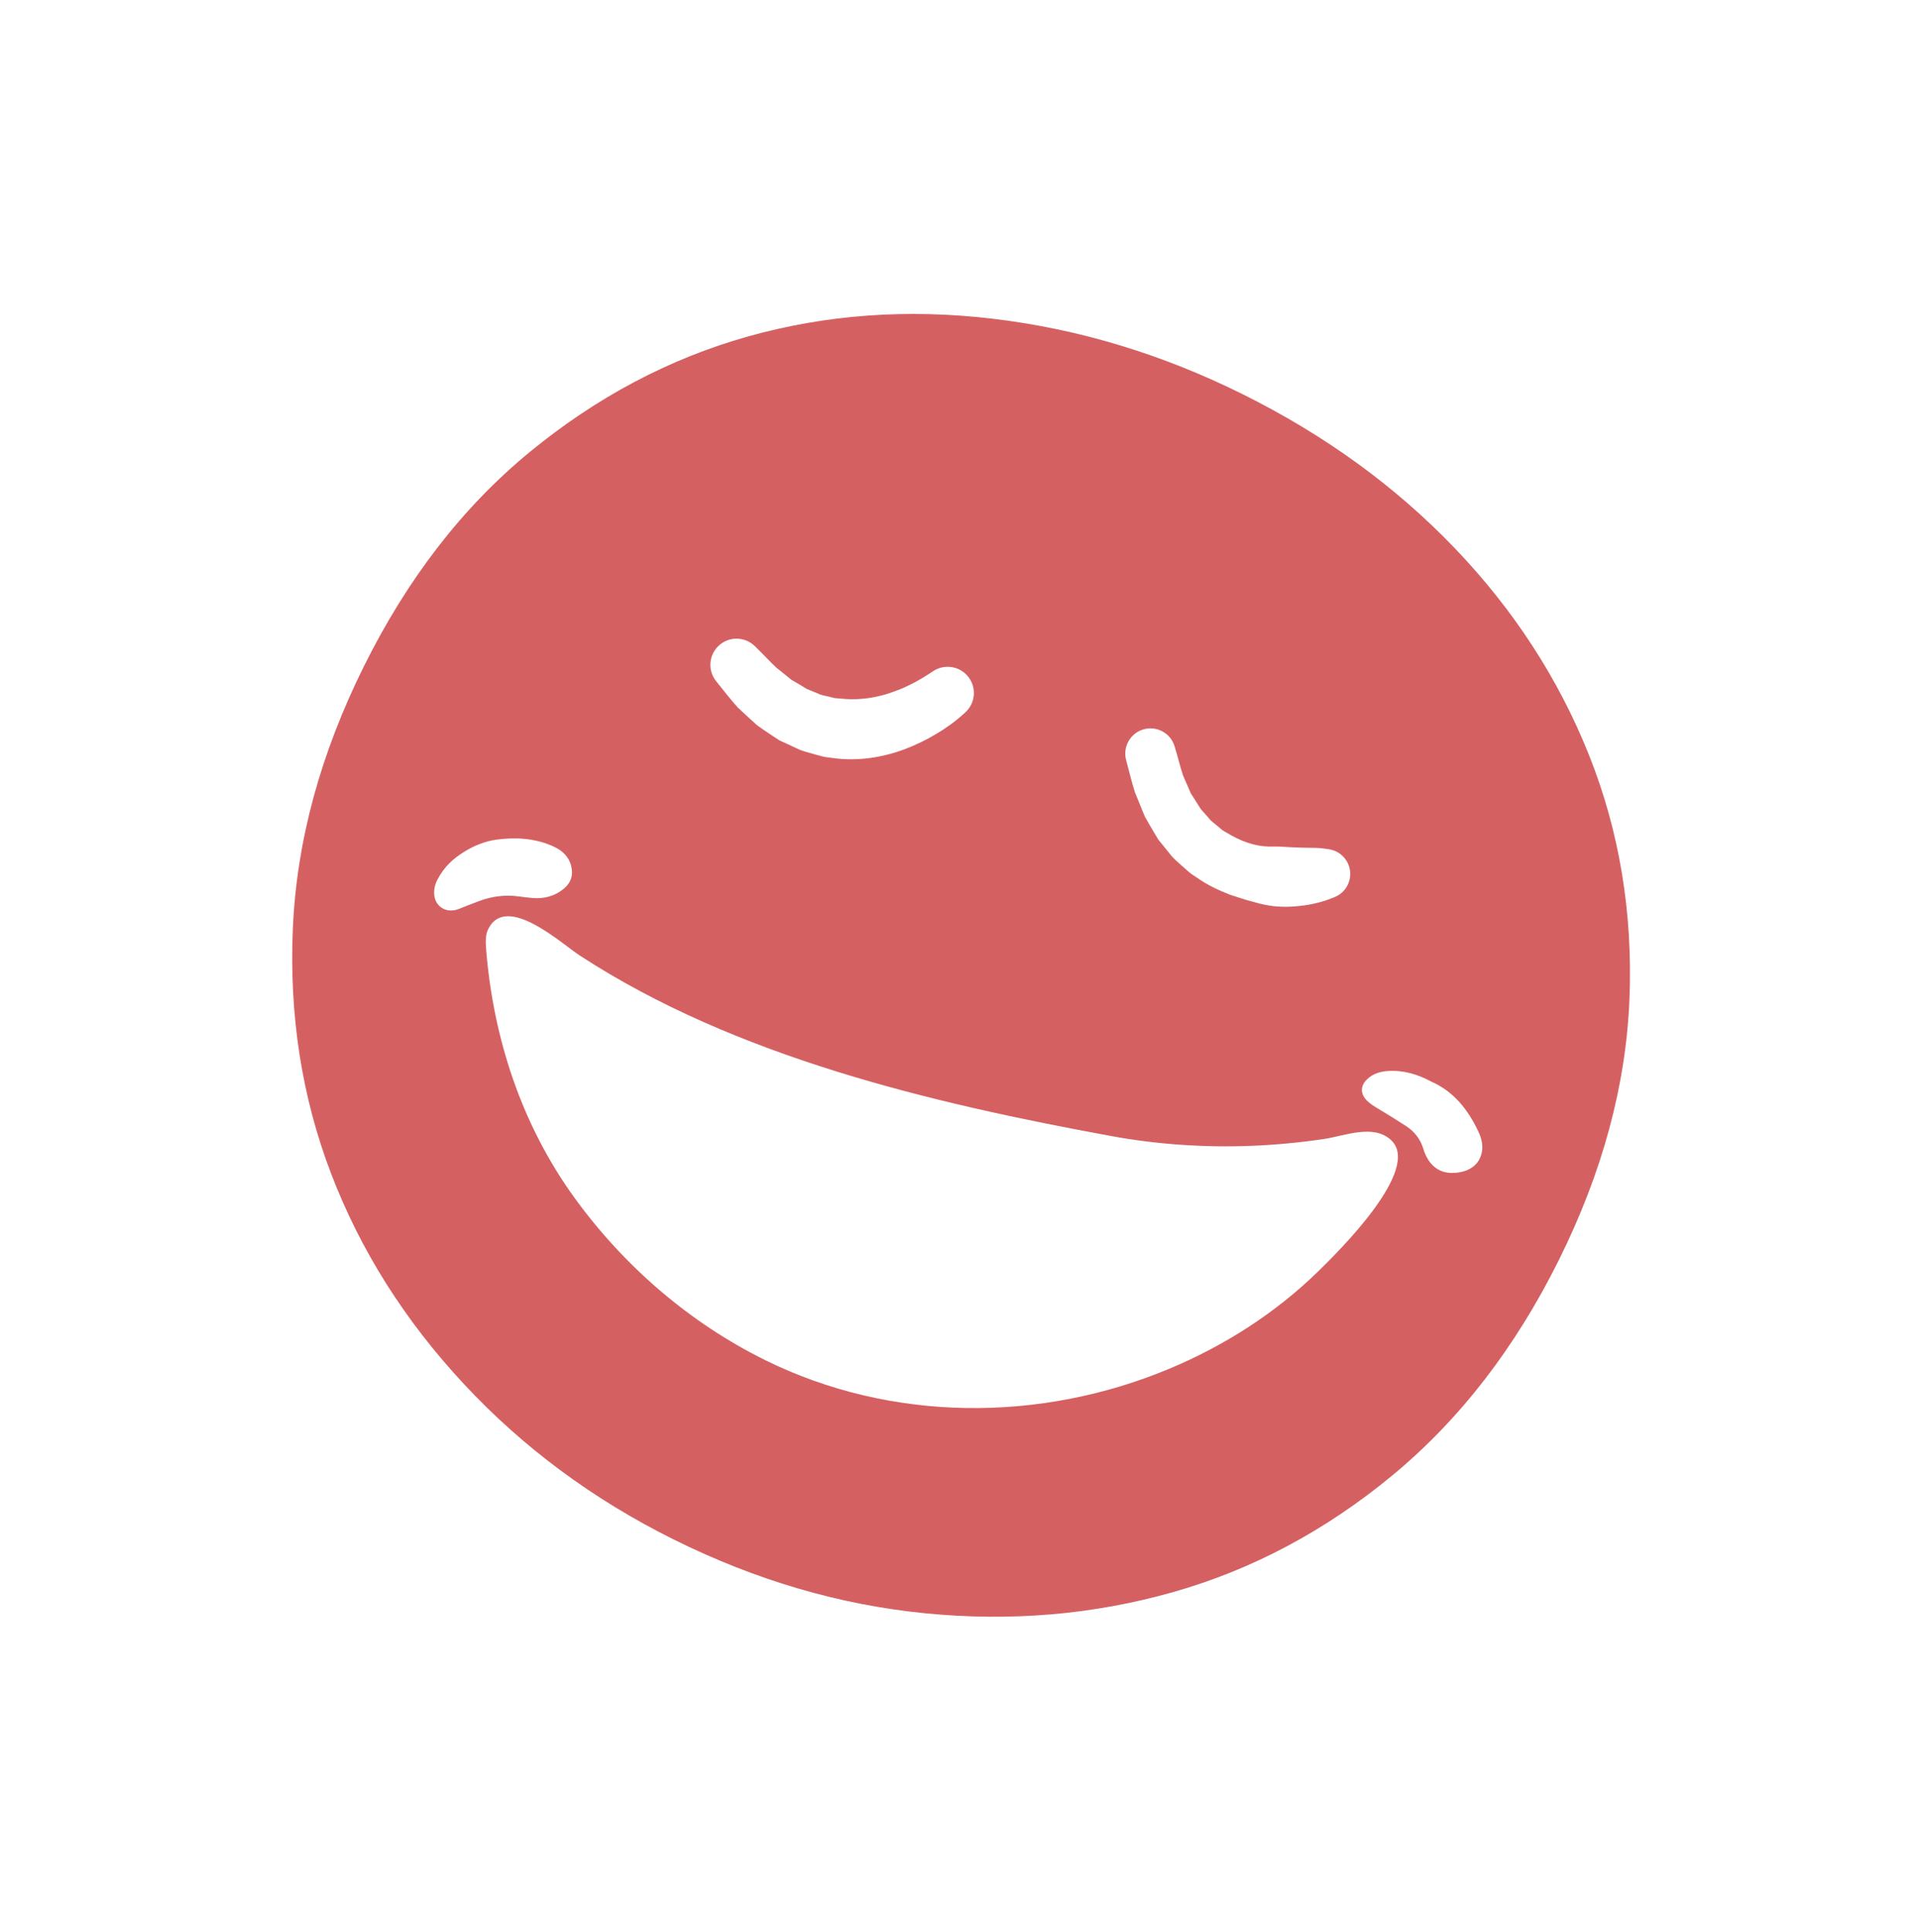 <svg width="146" height="147" viewBox="0 0 146 147" fill="none" xmlns="http://www.w3.org/2000/svg">
<g clip-path="url(#clip0_101_59)">
<path d="M110.412 89.24C109.5 89.218 108.877 88.725 108.485 87.922C108.403 87.755 108.341 87.576 108.287 87.398C108.064 86.668 107.622 86.1 106.993 85.688C106.306 85.237 105.606 84.805 104.901 84.383C104.578 84.19 104.257 83.998 103.992 83.732C103.482 83.219 103.493 82.606 104.018 82.106C104.461 81.686 105.01 81.523 105.605 81.485C106.781 81.41 107.861 81.734 108.911 82.3C110.607 83.049 111.687 84.425 112.468 86.074C112.744 86.657 112.891 87.273 112.673 87.923C112.323 88.968 111.242 89.261 110.412 89.24ZM100.267 96.751C97.025 99.916 93.144 102.389 88.971 104.135C79.171 108.236 67.84 108.22 58.26 103.504C52.522 100.679 47.516 96.379 43.719 91.146C39.703 85.612 37.53 79.02 36.986 72.232C36.943 71.698 36.915 71.132 37.16 70.655C38.549 67.958 42.722 71.794 44.116 72.703C55.95 80.417 70.882 83.931 84.616 86.447C88.056 87.077 91.728 87.324 95.287 87.176C97.115 87.1 98.939 86.924 100.749 86.655C102.302 86.424 104.509 85.483 105.847 86.754C108.19 88.982 101.777 95.277 100.267 96.751ZM35.161 69.056C34.986 69.123 34.813 69.201 34.631 69.24C33.772 69.425 33.054 68.852 33.029 67.971C33.017 67.546 33.151 67.161 33.255 66.975C33.797 65.908 34.525 65.298 35.344 64.79C36.1 64.321 36.935 63.992 37.806 63.878C39.266 63.688 40.725 63.775 42.096 64.396C42.748 64.691 43.261 65.137 43.453 65.874C43.638 66.588 43.432 67.18 42.878 67.631C42.211 68.175 41.423 68.388 40.568 68.328C40.195 68.302 39.823 68.25 39.452 68.201C38.428 68.065 37.435 68.192 36.47 68.549C36.031 68.712 35.598 68.889 35.161 69.056ZM54.616 49.19C55.386 48.405 56.645 48.392 57.431 49.161L57.654 49.38C58.138 49.854 58.593 50.36 59.078 50.807L59.833 51.413L60.205 51.718L60.606 51.95C60.873 52.103 61.135 52.264 61.394 52.425C61.671 52.532 61.944 52.643 62.215 52.758C62.48 52.9 62.771 52.926 63.048 53L63.466 53.105C63.607 53.135 63.753 53.127 63.895 53.144C65.026 53.273 66.216 53.179 67.417 52.819C68.011 52.623 68.616 52.413 69.194 52.119C69.488 51.981 69.769 51.822 70.049 51.658C70.312 51.504 70.63 51.304 70.801 51.192L71.007 51.057C71.811 50.529 72.902 50.648 73.572 51.381C74.315 52.194 74.258 53.456 73.445 54.199C73.03 54.578 72.727 54.825 72.356 55.1C71.997 55.356 71.63 55.604 71.249 55.827C70.496 56.287 69.689 56.675 68.844 56.997C67.156 57.633 65.229 57.944 63.329 57.668C63.092 57.635 62.852 57.619 62.62 57.565L61.929 57.377C61.473 57.242 61.001 57.141 60.583 56.923L59.305 56.331C58.916 56.087 58.536 55.83 58.159 55.571L57.598 55.179L57.105 54.731L56.13 53.829C55.548 53.185 55.034 52.502 54.495 51.84C53.862 51.065 53.9 49.921 54.616 49.19ZM86.976 55.499C87.99 55.194 89.059 55.768 89.364 56.782L89.445 57.051C89.641 57.7 89.796 58.369 90.007 59.002L90.4 59.903L90.595 60.353L90.85 60.752L91.352 61.55L91.957 62.233C92.137 62.483 92.394 62.642 92.617 62.838L92.957 63.126C93.073 63.218 93.211 63.279 93.336 63.359C94.333 63.97 95.498 64.439 96.769 64.407C97.398 64.386 98.019 64.468 98.664 64.478C98.986 64.493 99.308 64.496 99.633 64.504C99.941 64.511 100.317 64.509 100.541 64.538L101.079 64.609C101.732 64.696 102.321 65.121 102.588 65.775C102.984 66.746 102.518 67.856 101.546 68.252C101.027 68.464 100.648 68.589 100.198 68.7C99.765 68.804 99.326 68.886 98.883 68.927C98 69.026 97.09 69.021 96.2 68.831C95.754 68.746 95.314 68.591 94.875 68.488C94.436 68.362 93.999 68.205 93.561 68.067C92.701 67.729 91.85 67.332 91.083 66.786C90.89 66.654 90.686 66.537 90.505 66.389L89.978 65.925C89.635 65.609 89.262 65.318 88.989 64.945L88.119 63.871L87.43 62.707L87.098 62.122L86.849 61.514L86.354 60.299C86.088 59.482 85.9 58.656 85.678 57.834C85.41 56.837 85.981 55.798 86.976 55.499ZM123.972 75.988C124.229 69.42 123.202 63.237 120.891 57.44C118.577 51.646 115.172 46.398 110.674 41.702C106.173 37.004 100.802 33.104 94.555 29.999C88.417 26.947 82.09 25.033 75.578 24.256C69.061 23.477 62.824 23.932 56.862 25.612C50.9 27.297 45.377 30.224 40.299 34.395C35.218 38.567 31.016 43.996 27.694 50.68C24.371 57.365 22.566 64.019 22.281 70.642C21.994 77.264 22.968 83.489 25.198 89.313C27.428 95.137 30.791 100.466 35.292 105.299C39.79 110.129 45.108 114.072 51.247 117.124C57.494 120.229 63.873 122.1 70.389 122.744C76.902 123.387 83.181 122.851 89.226 121.14C95.269 119.429 100.846 116.46 105.954 112.235C111.059 108.008 115.277 102.553 118.6 95.868C121.922 89.184 123.711 82.555 123.972 75.988Z" fill="#D56062"/>
</g>
<defs>
<clipPath id="clip0_101_59">
<rect width="106.826" height="106.826" fill="white" transform="translate(53.413 0.628) rotate(30)"/>
</clipPath>
</defs>
</svg>
